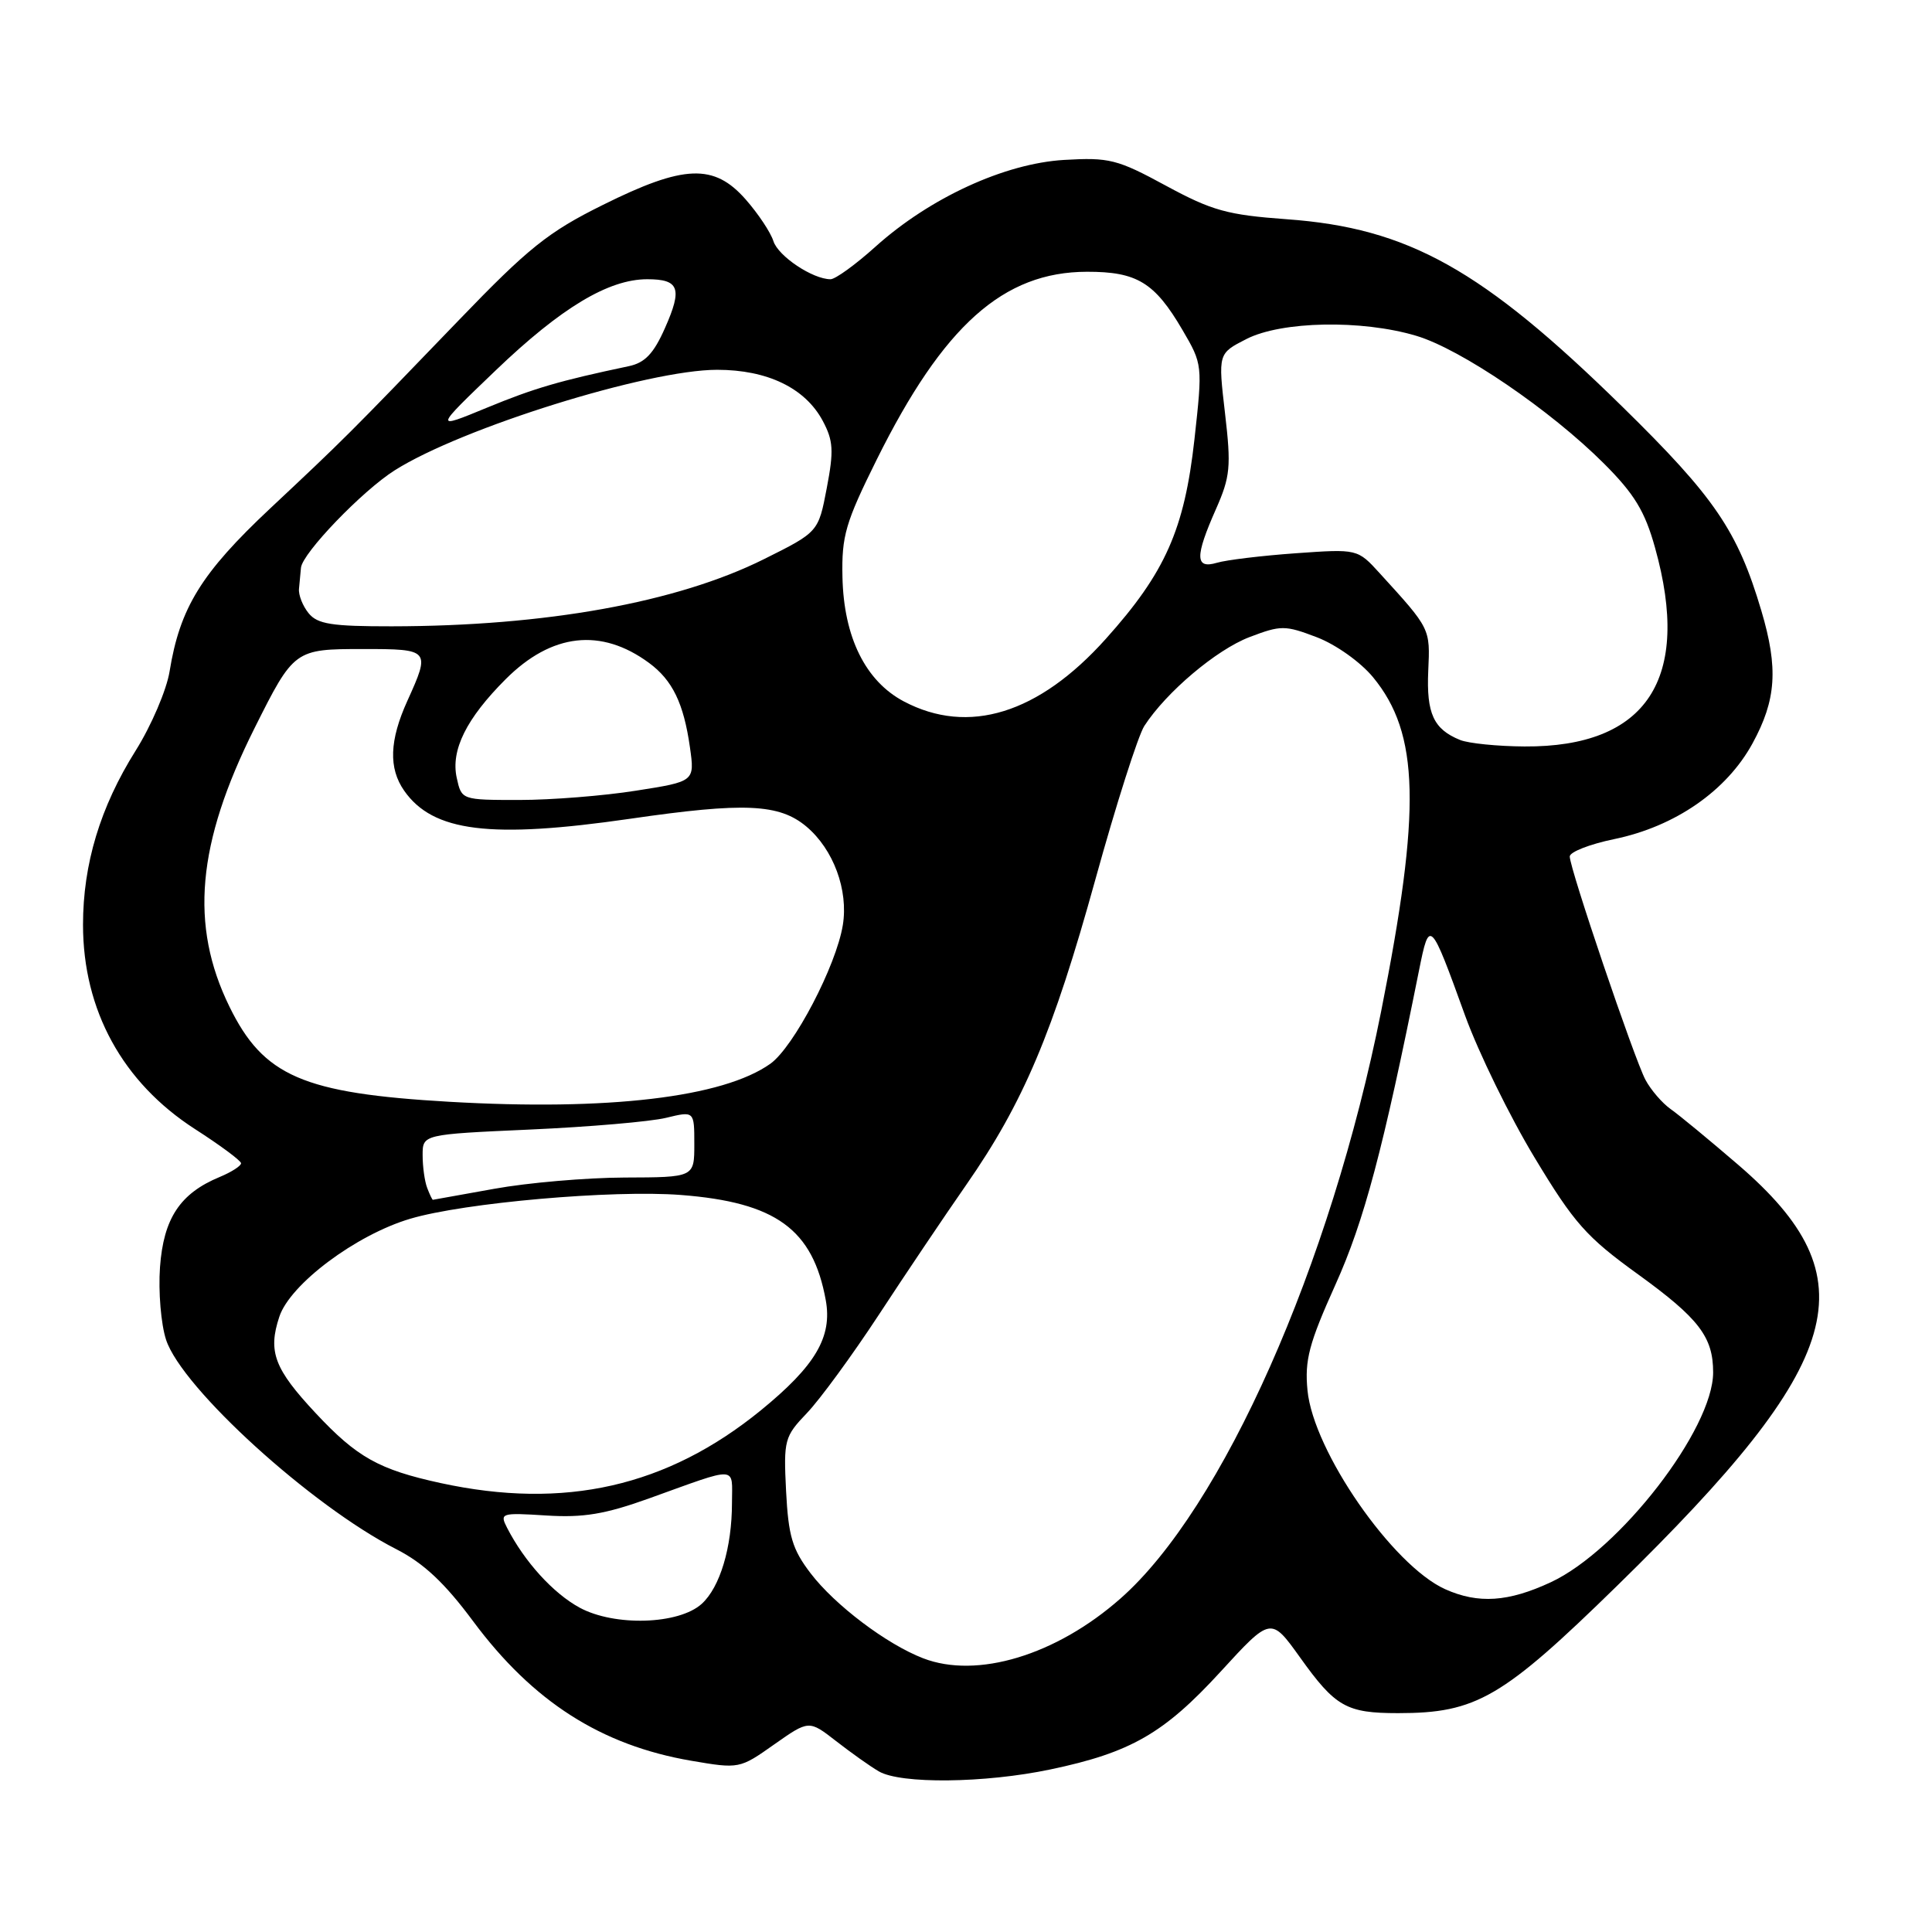 <?xml version="1.0" encoding="UTF-8" standalone="no"?>
<!DOCTYPE svg PUBLIC "-//W3C//DTD SVG 1.1//EN" "http://www.w3.org/Graphics/SVG/1.1/DTD/svg11.dtd" >
<svg xmlns="http://www.w3.org/2000/svg" xmlns:xlink="http://www.w3.org/1999/xlink" version="1.1" viewBox="0 0 256 256">
 <g >
 <path fill="currentColor"
d=" M 139.18 234.46 C 149.81 232.23 154.22 229.70 161.72 221.52 C 168.40 214.23 168.40 214.23 172.25 219.60 C 176.95 226.18 178.40 227.00 185.26 227.00 C 195.63 227.00 199.07 224.99 214.32 210.08 C 244.76 180.32 247.88 169.46 230.33 154.35 C 226.54 151.09 222.51 147.76 221.37 146.96 C 220.24 146.16 218.74 144.41 218.03 143.08 C 216.53 140.24 208.00 115.10 208.00 113.49 C 208.00 112.89 210.66 111.85 213.92 111.18 C 221.97 109.51 228.79 104.79 232.22 98.50 C 235.37 92.73 235.65 88.55 233.39 80.93 C 230.25 70.35 227.22 65.90 214.98 53.90 C 196.40 35.68 186.61 30.21 170.50 29.05 C 162.64 28.48 160.61 27.92 154.50 24.61 C 148.05 21.11 146.99 20.84 141.00 21.19 C 133.10 21.66 123.21 26.21 116.00 32.69 C 113.37 35.06 110.69 37.00 110.05 37.00 C 107.69 37.00 103.12 33.95 102.48 31.95 C 102.12 30.80 100.47 28.32 98.81 26.43 C 94.61 21.65 90.64 21.80 79.87 27.16 C 72.66 30.73 70.01 32.85 60.81 42.41 C 46.09 57.70 45.61 58.17 35.79 67.38 C 26.67 75.94 23.84 80.53 22.47 88.97 C 22.07 91.43 20.05 96.16 17.97 99.47 C 13.28 106.94 11.00 114.49 11.00 122.53 C 11.00 133.86 16.24 143.43 25.84 149.61 C 29.17 151.75 31.91 153.78 31.94 154.13 C 31.97 154.47 30.69 155.30 29.10 155.96 C 23.86 158.13 21.67 161.44 21.20 167.91 C 20.97 171.14 21.33 175.48 22.01 177.54 C 24.13 183.95 41.27 199.54 52.50 205.27 C 56.14 207.13 58.92 209.74 62.69 214.82 C 70.61 225.48 79.65 231.26 91.60 233.31 C 97.93 234.39 98.01 234.38 102.58 231.15 C 107.19 227.91 107.19 227.91 110.78 230.70 C 112.76 232.24 115.30 234.05 116.44 234.71 C 119.32 236.41 130.49 236.29 139.18 234.46 Z  M 122.32 219.73 C 117.47 217.86 110.62 212.68 107.41 208.47 C 104.98 205.29 104.47 203.55 104.16 197.59 C 103.82 190.79 103.94 190.36 106.93 187.23 C 108.65 185.43 112.93 179.58 116.44 174.23 C 119.94 168.88 125.16 161.12 128.03 157.00 C 135.59 146.14 139.53 136.83 145.15 116.51 C 147.89 106.60 150.81 97.46 151.63 96.19 C 154.54 91.70 161.17 86.10 165.56 84.42 C 169.74 82.83 170.26 82.83 174.49 84.44 C 177.02 85.41 180.28 87.73 181.93 89.73 C 188.09 97.20 188.33 107.24 183.01 134.00 C 176.31 167.64 161.99 199.92 148.46 211.82 C 139.94 219.33 129.47 222.49 122.32 219.73 Z  M 76.80 213.02 C 73.29 211.11 69.51 206.94 67.20 202.46 C 66.19 200.49 66.38 200.43 72.38 200.81 C 77.30 201.12 80.16 200.65 86.05 198.53 C 97.98 194.24 97.00 194.18 96.99 199.13 C 96.99 205.05 95.40 210.32 92.98 212.52 C 89.94 215.27 81.43 215.53 76.80 213.02 Z  M 191.50 210.58 C 184.53 207.45 174.02 192.28 173.25 184.23 C 172.86 180.22 173.45 178.01 176.95 170.23 C 180.76 161.78 183.27 152.32 188.03 128.57 C 189.41 121.69 189.52 121.81 194.14 134.59 C 195.92 139.49 200.05 147.94 203.33 153.37 C 208.59 162.10 210.20 163.91 217.07 168.87 C 225.12 174.70 227.00 177.15 227.00 181.85 C 227.00 189.36 214.59 205.41 205.50 209.65 C 199.86 212.28 195.88 212.54 191.50 210.58 Z  M 58.37 196.51 C 50.21 194.73 47.31 193.11 41.84 187.26 C 36.35 181.39 35.48 179.10 37.01 174.48 C 38.43 170.16 47.17 163.62 54.36 161.49 C 61.49 159.37 81.17 157.64 90.22 158.34 C 102.81 159.31 107.71 162.88 109.42 172.29 C 110.30 177.16 108.04 180.98 100.81 186.88 C 88.38 197.00 74.81 200.08 58.37 196.51 Z  M 56.61 157.42 C 56.27 156.55 56.00 154.59 56.00 153.07 C 56.00 150.31 56.00 150.31 70.25 149.67 C 78.09 149.32 86.19 148.62 88.25 148.12 C 92.00 147.21 92.00 147.21 92.00 151.61 C 92.00 156.00 92.00 156.00 82.75 156.03 C 77.66 156.05 69.90 156.72 65.50 157.52 C 61.10 158.31 57.44 158.97 57.36 158.98 C 57.28 158.99 56.94 158.29 56.61 157.42 Z  M 59.50 145.99 C 40.14 144.87 34.91 142.60 30.40 133.38 C 25.12 122.60 26.09 111.78 33.69 96.56 C 38.95 86.05 39.02 86.00 48.15 86.00 C 56.97 86.00 57.05 86.09 53.98 92.86 C 51.60 98.11 51.47 101.79 53.56 104.78 C 57.38 110.23 64.97 111.17 83.50 108.49 C 98.64 106.29 103.25 106.50 106.86 109.53 C 110.44 112.55 112.43 117.94 111.68 122.57 C 110.80 127.98 105.18 138.73 102.08 140.95 C 95.80 145.41 80.60 147.21 59.50 145.99 Z  M 60.52 103.07 C 59.71 99.40 61.79 95.21 67.01 89.99 C 73.10 83.90 79.65 83.16 86.00 87.84 C 89.11 90.13 90.59 93.19 91.42 99.02 C 92.06 103.55 92.06 103.55 84.27 104.77 C 79.99 105.45 73.04 106.00 68.82 106.00 C 61.16 106.00 61.16 106.00 60.52 103.07 Z  M 193.47 98.05 C 189.96 96.63 189.00 94.55 189.25 88.90 C 189.51 83.25 189.56 83.35 182.83 75.97 C 179.88 72.73 179.88 72.73 171.69 73.31 C 167.19 73.63 162.49 74.20 161.25 74.57 C 158.35 75.43 158.32 73.78 161.12 67.46 C 163.02 63.16 163.15 61.84 162.32 54.75 C 161.40 46.84 161.40 46.84 165.16 44.92 C 169.81 42.55 180.43 42.34 187.64 44.49 C 193.56 46.24 205.45 54.34 212.55 61.44 C 216.57 65.46 217.96 67.75 219.30 72.57 C 224.17 89.96 218.22 99.02 202.00 98.91 C 198.43 98.89 194.58 98.50 193.47 98.05 Z  M 119.76 92.94 C 114.68 90.25 111.80 84.43 111.63 76.46 C 111.51 71.01 112.03 69.24 116.17 60.90 C 125.00 43.13 132.94 36.03 144.03 36.01 C 150.65 36.00 152.99 37.42 156.67 43.70 C 159.35 48.28 159.36 48.34 158.27 58.22 C 156.94 70.16 154.41 75.87 146.52 84.66 C 137.63 94.58 128.33 97.46 119.76 92.94 Z  M 40.89 81.25 C 40.11 80.29 39.53 78.83 39.62 78.00 C 39.70 77.17 39.82 75.93 39.88 75.23 C 40.06 73.30 48.01 65.03 52.30 62.32 C 61.19 56.69 85.86 49.00 95.02 49.00 C 101.68 49.00 106.68 51.41 109.01 55.75 C 110.42 58.39 110.50 59.71 109.55 64.68 C 108.44 70.50 108.44 70.50 101.19 74.11 C 89.67 79.84 72.29 82.97 51.90 82.99 C 43.97 83.00 42.06 82.70 40.89 81.25 Z  M 65.68 49.08 C 74.34 40.78 80.63 37.00 85.76 37.00 C 90.00 37.00 90.45 38.20 88.12 43.45 C 86.62 46.85 85.46 48.07 83.32 48.52 C 74.13 50.46 70.80 51.43 64.50 54.03 C 57.50 56.92 57.50 56.92 65.68 49.08 Z "/>
</g>
</svg>